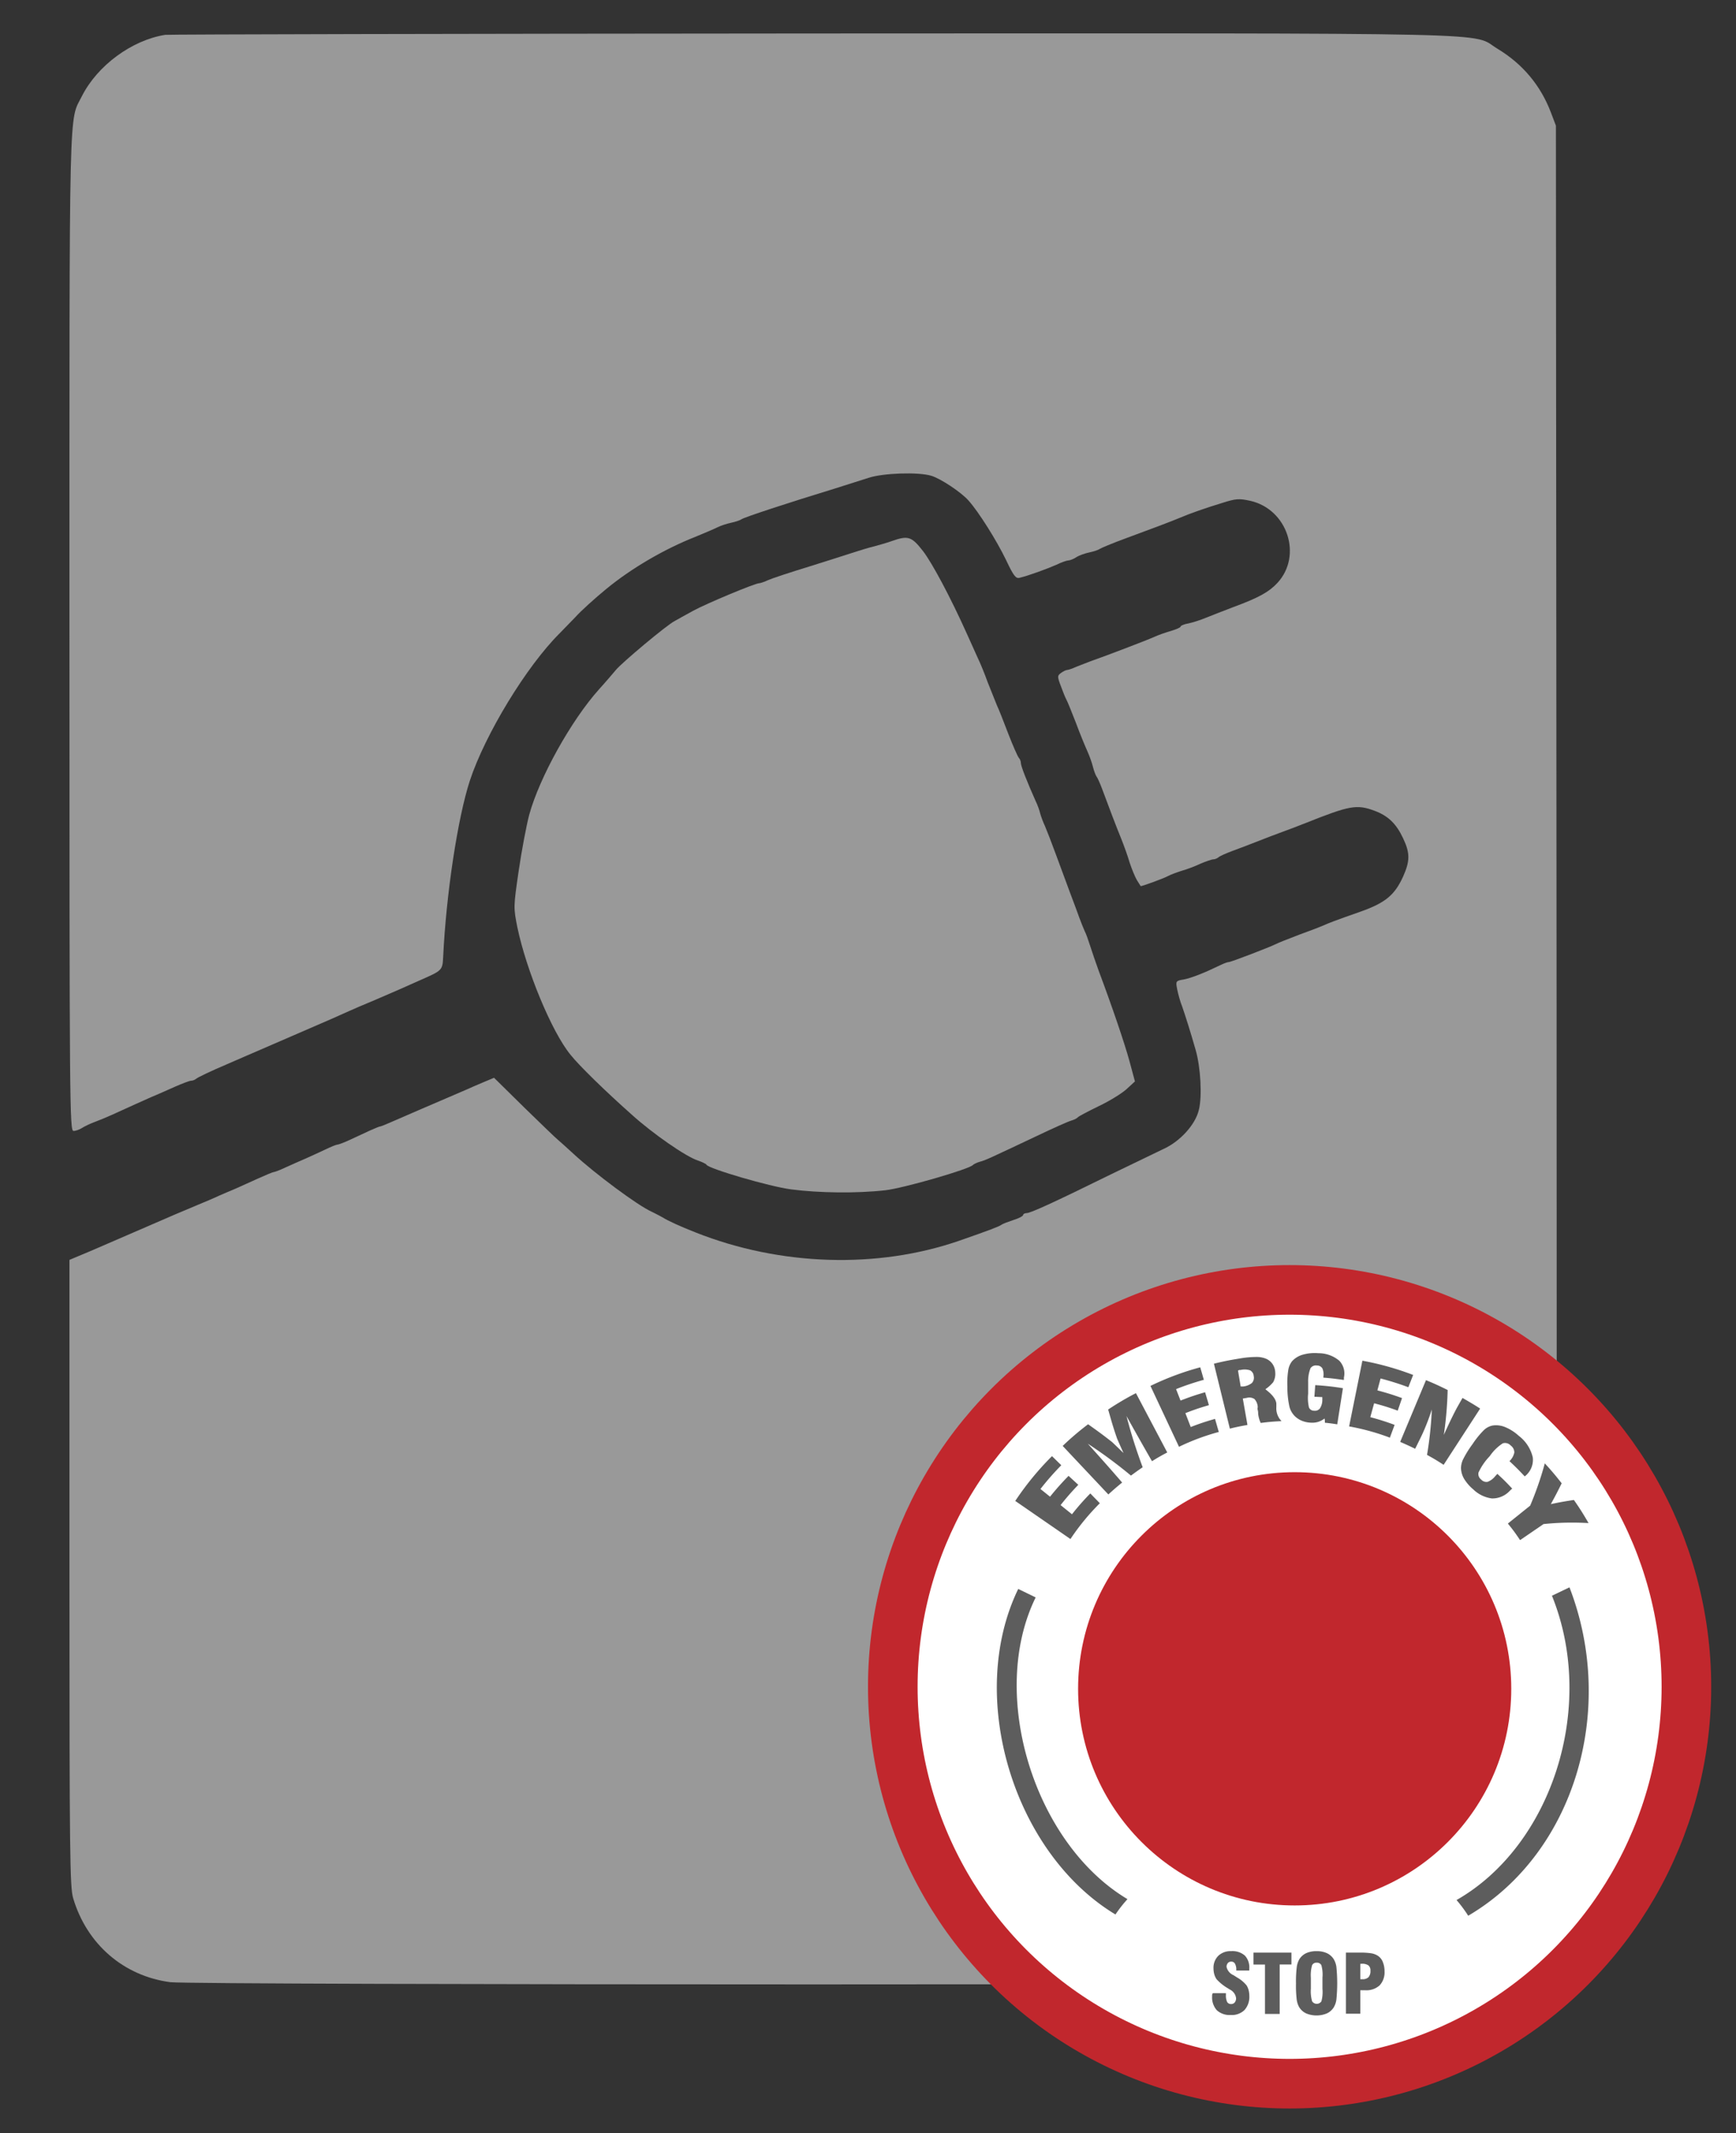 <?xml version="1.0" encoding="utf-8"?>
<!-- Generator: Adobe Illustrator 19.1.0, SVG Export Plug-In . SVG Version: 6.00 Build 0)  -->
<svg version="1.1" id="Capa_1" xmlns="http://www.w3.org/2000/svg" xmlns:xlink="http://www.w3.org/1999/xlink" x="0px" y="0px"
	 viewBox="0 0 175 215" style="enable-background:new 0 0 166.7 210.7;" xml:space="preserve">
<rect x="0" y="0" width="175" height="215" fill="#333333" stroke="none"/>
<style type="text/css">
	.st0{fill:#F2F2F2;}
	.st1{fill:#C1272D;}
	.st170{fill:none;stroke:#F2F2F2;stroke-width:5;stroke-miterlimit:10;}
	.st171{fill:none;stroke:#F2F2F2;stroke-width:3;stroke-miterlimit:10;}
	.red{fill:#C1272D;}
	.white{fill:#ffffff;}
	.grey{fill:#999999;}
	.sgrey{stroke:#666666;stroke-width:5;stroke-miterlimit:10;}
	.sred{stroke:#C1272D;stroke-width:5;stroke-miterlimit:10;}
	.st170{fill:none;stroke:#F2F2F2;stroke-width:5;stroke-miterlimit:10;}
	.a{fill:#5d5d5d;}
	.b{fill:#C1272D;}
</style>
<g transform="translate(0, -5)">
		<g class="grey" transform="translate(7,205) scale(0.023,-0.023)" stroke="none">
		<path d="M420 8543 c-146 -23 -297 -134 -365 -268 -58 -116 -55 32 -55 -2347
		0 -2090 1 -2188 18 -2188 10 0 26 6 37 13 11 7 36 19 55 26 19 7 53 21 75 31
		98 45 133 60 175 79 25 10 71 31 103 45 32 14 63 26 70 26 7 0 17 4 23 9 5 5
		63 33 129 61 66 29 134 58 150 65 17 7 84 37 150 65 148 64 201 87 240 105 17
		8 64 28 105 45 41 18 94 40 118 51 23 10 63 28 90 40 96 42 97 43 100 101 13
		276 64 611 117 773 67 203 248 501 394 646 20 20 50 52 68 70 26 29 85 82 136
		124 108 89 254 175 392 229 39 16 81 34 95 41 14 7 41 16 60 20 19 4 40 11 45
		15 12 9 201 71 410 135 50 16 116 37 148 47 64 21 218 26 274 9 41 -12 131
		-72 163 -108 45 -50 124 -176 165 -261 33 -70 43 -83 60 -78 38 9 120 39 161
		57 22 11 46 19 53 19 6 0 22 6 34 14 12 8 38 17 57 21 19 4 40 11 45 15 6 4
		55 25 110 45 136 50 204 76 240 91 49 21 116 44 188 66 60 19 73 20 123 9 162
		-37 229 -239 119 -359 -37 -40 -81 -65 -195 -107 -41 -16 -94 -36 -118 -46
		-24 -10 -58 -21 -77 -25 -19 -3 -35 -10 -35 -14 0 -4 -19 -12 -42 -19 -24 -7
		-56 -18 -73 -26 -28 -13 -214 -84 -280 -107 -16 -6 -44 -17 -62 -24 -17 -8
		-35 -14 -40 -14 -5 0 -17 -6 -27 -13 -16 -12 -17 -15 -1 -57 9 -25 20 -52 25
		-61 5 -9 23 -54 41 -100 17 -46 40 -102 50 -124 10 -22 21 -53 25 -70 4 -16
		11 -35 15 -41 5 -6 16 -31 25 -55 29 -78 61 -163 84 -219 12 -30 29 -77 37
		-105 9 -27 23 -61 31 -75 9 -14 16 -26 17 -27 1 -3 100 33 120 44 11 6 38 16
		60 23 22 6 59 20 82 31 24 10 49 19 56 19 7 0 17 4 23 9 5 5 34 18 64 29 30
		11 80 30 110 42 30 12 78 30 105 40 28 10 75 28 105 40 191 76 222 82 300 53
		59 -22 95 -56 125 -120 31 -65 31 -100 0 -169 -37 -81 -78 -115 -189 -154
		-106 -37 -142 -51 -161 -60 -11 -5 -58 -23 -105 -40 -47 -18 -93 -36 -102 -41
		-28 -14 -197 -79 -207 -79 -5 0 -22 -6 -38 -14 -68 -33 -123 -55 -158 -62 -36
		-6 -37 -7 -30 -43 4 -20 13 -54 22 -76 15 -43 36 -110 59 -190 22 -76 29 -204
		14 -263 -15 -64 -82 -138 -155 -171 -27 -13 -131 -63 -230 -111 -256 -126
		-353 -170 -370 -170 -8 0 -15 -4 -15 -8 0 -5 -19 -15 -42 -22 -24 -8 -48 -17
		-53 -21 -11 -8 -50 -23 -185 -70 -358 -124 -784 -111 -1155 36 -69 27 -123 52
		-145 66 -8 5 -30 16 -48 25 -61 27 -249 167 -342 253 -30 28 -62 56 -70 63 -8
		6 -74 70 -147 141 l-132 130 -43 -18 c-24 -10 -61 -26 -83 -36 -145 -62 -267
		-115 -313 -135 -29 -13 -56 -24 -59 -24 -4 0 -26 -9 -50 -20 -24 -11 -62 -29
		-86 -40 -24 -11 -48 -20 -53 -20 -5 0 -29 -10 -54 -22 -25 -12 -63 -29 -85
		-39 -22 -9 -61 -27 -86 -38 -25 -12 -49 -21 -53 -21 -4 0 -33 -12 -64 -26 -31
		-14 -77 -35 -102 -46 -25 -10 -58 -25 -75 -32 -16 -8 -59 -26 -95 -41 -36 -15
		-78 -33 -95 -40 -150 -65 -296 -128 -372 -161 l-93 -39 0 -1371 c0 -1232 2
		-1376 16 -1425 60 -203 222 -342 426 -369 98 -13 5538 -13 5636 0 204 27 374
		181 428 390 12 48 14 574 12 3900 l-3 3845 -22 58 c-45 118 -123 212 -234 279
		-121 73 119 68 -3006 67 -1544 -1 -2819 -4 -2833 -6z"/>
		<path d="M3605 6325 c-22 -8 -58 -18 -80 -24 -22 -5 -60 -17 -85 -25 -25 -8
		-112 -36 -195 -62 -82 -25 -164 -52 -182 -60 -17 -8 -35 -14 -40 -14 -18 0
		-229 -88 -288 -120 -33 -18 -71 -39 -83 -46 -34 -17 -233 -184 -257 -214 -11
		-13 -44 -52 -74 -85 -122 -136 -261 -386 -306 -550 -12 -46 -33 -156 -46 -245
		-23 -158 -23 -161 -6 -247 40 -191 151 -459 233 -559 38 -48 152 -159 269
		-263 93 -84 238 -184 288 -200 20 -7 37 -15 39 -19 8 -17 277 -96 371 -108
		122 -16 288 -18 412 -4 81 9 371 93 385 111 3 3 16 10 30 14 26 7 36 12 250
		113 69 33 136 63 150 67 14 4 27 11 30 15 3 4 43 25 90 48 47 22 102 56 123
		75 l37 34 -24 89 c-22 80 -75 236 -136 399 -12 33 -28 80 -36 105 -8 25 -18
		54 -24 65 -5 11 -16 38 -24 60 -8 22 -25 69 -39 105 -13 36 -41 110 -61 165
		-20 55 -43 114 -50 130 -8 17 -17 41 -21 55 -3 14 -12 39 -20 55 -38 85 -65
		154 -65 167 0 8 -4 18 -9 23 -5 6 -26 53 -46 105 -20 52 -42 109 -50 125 -7
		17 -25 62 -40 100 -14 39 -34 88 -45 110 -10 22 -30 67 -45 100 -74 165 -154
		314 -194 366 -50 64 -65 69 -136 44z"/>
	</g>
	<g transform="translate(80, 125)">
		<circle cx="50" cy="50" r="40" class="white sred" />
		<g transform="scale(0.7)">
			<g id="Capa_1" transform="translate(14, 16)">
				<path class="a" d="M46.37,99.54h1.89V99.8a2.2,2.2,0,0,0,.17,1,0.61,0.61,0,0,0,.58.3,0.64,0.64,0,0,0,.52-0.23,0.93,0.93,0,0,0,.19-0.62A1.6,1.6,0,0,0,48.79,99l-0.23-.15-0.1-.06a6.87,6.87,0,0,1-1.55-1.26,2.49,2.49,0,0,1-.33-0.72A3.18,3.18,0,0,1,46.47,96a2.43,2.43,0,0,1,.67-1.82A2.52,2.52,0,0,1,49,93.49a2.71,2.71,0,0,1,2,.65A2.48,2.48,0,0,1,51.62,96s0,0.08,0,.14,0,0.11,0,.14H49.75V96.19a1.72,1.72,0,0,0-.18-0.88A0.58,0.58,0,0,0,49,95a0.59,0.59,0,0,0-.47.21,0.83,0.83,0,0,0-.18.55,1.7,1.7,0,0,0,1,1.19l0.28,0.18,0.22,0.14a4.75,4.75,0,0,1,1.39,1.16,2.48,2.48,0,0,1,.29.69,3.35,3.35,0,0,1,.1.84,2.83,2.83,0,0,1-.69,2,2.6,2.6,0,0,1-2,.72,2.71,2.71,0,0,1-2-.69,2.79,2.79,0,0,1-.67-2q0-.09,0-0.18T46.37,99.54Z"/>
				<path class="a" d="M53.88,102.53V95.42H52.23V93.7h5.46v1.71H56v7.12H53.88Z"/>
				<path class="a" d="M58.35,98.12a16.71,16.71,0,0,1,.11-2.33,3,3,0,0,1,.38-1.15,2.33,2.33,0,0,1,1-.87,3.49,3.49,0,0,1,1.47-.28,3.45,3.45,0,0,1,1.47.28,2.34,2.34,0,0,1,1,.87,2.93,2.93,0,0,1,.39,1.15,23.55,23.55,0,0,1,0,4.64,2.93,2.93,0,0,1-.39,1.16,2.32,2.32,0,0,1-1,.87,3.92,3.92,0,0,1-2.95,0,2.36,2.36,0,0,1-1-.87,3,3,0,0,1-.38-1.15A16.73,16.73,0,0,1,58.35,98.12Zm3.81,0.8V97.32A5.09,5.09,0,0,0,62,95.5a0.7,0.7,0,0,0-.67-0.35,0.68,0.68,0,0,0-.66.36,5.18,5.18,0,0,0-.18,1.81v1.59a5.18,5.18,0,0,0,.18,1.8,0.8,0.8,0,0,0,1.34,0A5.17,5.17,0,0,0,62.16,98.91Z"/>
				<path class="a" d="M65.54,102.53V93.7h2a10.19,10.19,0,0,1,1.66.1,2.56,2.56,0,0,1,.9.33,1.88,1.88,0,0,1,.74.89,3.5,3.5,0,0,1,.26,1.4,2.74,2.74,0,0,1-.71,2,2.85,2.85,0,0,1-2.08.7H67.61v3.38H65.54Zm2.08-5h0.28a1.19,1.19,0,0,0,.89-0.29,1.32,1.32,0,0,0,.28-0.93,0.93,0.93,0,0,0-.29-0.77,1.57,1.57,0,0,0-1-.23H67.61V97.5Z"/>
				<path class="a" d="M97.73,41.11l-2.52,1.21c6.48,16-.05,36-13.74,43.81a19.63,19.63,0,0,1,1.68,2.26c15.25-8.95,21.43-29.56,14.58-47.29"/>
				<path class="a" d="M34.08,86C20.66,78,14,56.54,20.86,42.56l-2.51-1.22c-7.51,15.46-.71,38,14,46.87A19.71,19.71,0,0,1,34.08,86"/>
				<path class="a" d="M25.86,34.15l-7.94-5.48a41.84,41.84,0,0,1,5.29-6.45l1.34,1.31a39.68,39.68,0,0,0-3,3.42l1.38,1.11a38.24,38.24,0,0,1,2.67-3L27,26.35a36.75,36.75,0,0,0-2.55,2.92l1.64,1.32a34.78,34.78,0,0,1,2.64-3L30.1,29a33.57,33.57,0,0,0-4.25,5.18"/>
				<path class="a" d="M31.34,27.75l-6.59-7a40.25,40.25,0,0,1,3.66-3.12c1.41,1,2.1,1.5,3.44,2.55l0.57,0.54,1.09,1.05s-0.35-.77-0.58-1.29-0.35-.8-0.37-0.86C32,18,31.77,17.16,31.3,15.51a40,40,0,0,1,4-2.36l4.51,8.54c-0.89.47-1.33,0.72-2.2,1.26-1.48-2.59-2.22-3.89-3.67-6.5a73,73,0,0,0,2.33,7.37c-0.68.46-1,.7-1.69,1.2a68.66,68.66,0,0,0-6.21-4.59c2,2.23,3,3.34,4.94,5.59-0.8.66-1.2,1-2,1.73"/>
				<path class="a" d="M41.49,20.85l-4.1-8.74a40.4,40.4,0,0,1,7.17-2.68l0.52,1.8a39,39,0,0,0-4,1.34l0.64,1.65c1.4-.54,2.11-0.78,3.54-1.2l0.55,1.86c-1.37.4-2.05,0.63-3.39,1.15l0.77,2a34.15,34.15,0,0,1,3.5-1.17l0.54,1.88a32.48,32.48,0,0,0-5.76,2.15"/>
				<path class="a" d="M48.83,18.28l-2.3-9.37c1.43-.35,2.15-0.49,3.6-0.73a14.42,14.42,0,0,1,2.6-.24,3.49,3.49,0,0,1,1.34.27A2.2,2.2,0,0,1,55,9a2.3,2.3,0,0,1,.36,1.16,2.44,2.44,0,0,1-.3,1.42,5.47,5.47,0,0,1-1.11,1c0,0.07,1.48,1,1.57,2.08v0c0,0.12,0,.29,0,0.52a2.59,2.59,0,0,0,.75,2c-1.22.06-1.83,0.11-3,.26a3.62,3.62,0,0,1-.23-0.61,4.93,4.93,0,0,1-.14-0.69c0-.15,0-0.34-0.06-0.56s0-.36,0-0.43A1.84,1.84,0,0,0,52.37,14a1.35,1.35,0,0,0-1.1-.17l-0.58.1,0.67,3.8c-1,.18-1.53.28-2.54,0.53m1.56-6.07,0.19,0,0.18,0A2.43,2.43,0,0,0,52,11.69a1.11,1.11,0,0,0,.26-1,1,1,0,0,0-.51-0.82,2.55,2.55,0,0,0-1.41-.05l-0.18,0L50,9.9Z"/>
				<path class="a" d="M65.11,12.42l-0.82,5.22c-0.71-.11-1.07-0.16-1.78-0.23,0-.24,0-0.37-0.05-0.61a2.84,2.84,0,0,1-.93.49,3.07,3.07,0,0,1-1.08.11,3.84,3.84,0,0,1-1.25-.27,3.21,3.21,0,0,1-1-.65,2.94,2.94,0,0,1-.79-1.36,12.9,12.9,0,0,1-.3-2.9,11.88,11.88,0,0,1,.12-2.34,2.76,2.76,0,0,1,.55-1.32,3.27,3.27,0,0,1,1.52-.94,6.28,6.28,0,0,1,2.28-.22,4.64,4.64,0,0,1,3,1.08,2.63,2.63,0,0,1,.67,2.42s0,0.09,0,.17,0,0.14,0,.18C64,11.09,63.44,11,62.29,10.92V10.8a2.15,2.15,0,0,0-.14-1.21,0.89,0.89,0,0,0-.78-0.42,0.94,0.94,0,0,0-.93.39,5.12,5.12,0,0,0-.34,2c0,0.38,0,.57,0,1l0,0.66a6,6,0,0,0,.12,2,0.78,0.78,0,0,0,.73.46,0.91,0.91,0,0,0,.83-0.31,2.2,2.2,0,0,0,.36-1.17c0-.12,0-0.22,0-0.29s0-.13,0-0.19L61,13.67,61.12,12a37.69,37.69,0,0,1,4,.44"/>
				<path class="a" d="M66,17.94l1.91-9.46a41,41,0,0,1,7.31,2.05L74.53,12.3a39.47,39.47,0,0,0-4-1.26l-0.46,1.71c1.44,0.39,2.15.61,3.55,1.11L73,15.67c-1.34-.48-2-0.69-3.4-1.06l-0.55,2a34.45,34.45,0,0,1,3.5,1.11l-0.68,1.84A32.93,32.93,0,0,0,66,17.94"/>
				<path class="a" d="M73.35,20.18l3.72-8.9c1.26,0.52,1.89.81,3.12,1.42a53.29,53.29,0,0,1-.55,6.46q0.62-1.38,1.1-2.36t0.84-1.64l0.75-1.32c1,0.58,1.54.89,2.54,1.53l-5.26,8.1c-0.94-.61-1.42-0.9-2.39-1.43a52.77,52.77,0,0,0,.69-6.54q-0.37,1.15-.79,2.2t-0.89,2l-0.72,1.46c-0.86-.42-1.29-0.61-2.17-1"/>
				<path class="a" d="M87.38,24.8c0.87,0.8,1.29,1.22,2.11,2.1L89.36,27l-0.22.21a3.42,3.42,0,0,1-2.58,1.1A4.73,4.73,0,0,1,83.87,27a6.2,6.2,0,0,1-1.29-1.48,3.25,3.25,0,0,1-.47-1.55,3,3,0,0,1,.32-1.32,14.81,14.81,0,0,1,1.35-2.17,12.88,12.88,0,0,1,1.62-2,2.56,2.56,0,0,1,1.22-.66,3.42,3.42,0,0,1,1.83.21,6.8,6.8,0,0,1,2,1.28,5.43,5.43,0,0,1,2,3.1,3,3,0,0,1-1.09,2.67l-0.07.06c-0.86-.92-1.3-1.36-2.2-2.2a2.37,2.37,0,0,0,.7-1.24,1.22,1.22,0,0,0-.51-1,1.12,1.12,0,0,0-1.14-.33,6.54,6.54,0,0,0-1.85,1.8l-0.12.14a8.41,8.41,0,0,0-1.54,2.28,1,1,0,0,0,.39,1,1,1,0,0,0,.92.33,2.54,2.54,0,0,0,1.11-.83l0.29-.31"/>
				<path class="a" d="M88.88,31.91l3.19-2.56a46.52,46.52,0,0,0,2.11-6.09c1,1.1,1.5,1.68,2.43,2.87-0.6,1.22-.91,1.81-1.56,3,1.31-.28,2-0.4,3.32-0.6,0.89,1.28,1.31,1.95,2.11,3.33A40,40,0,0,0,94,32l-3.38,2.31c-0.67-1-1-1.45-1.74-2.36"/>
				<circle class="b" cx="58.16" cy="55.72" r="31.19"/>
			</g>
		</g>
	</g>
</g>
</svg>

